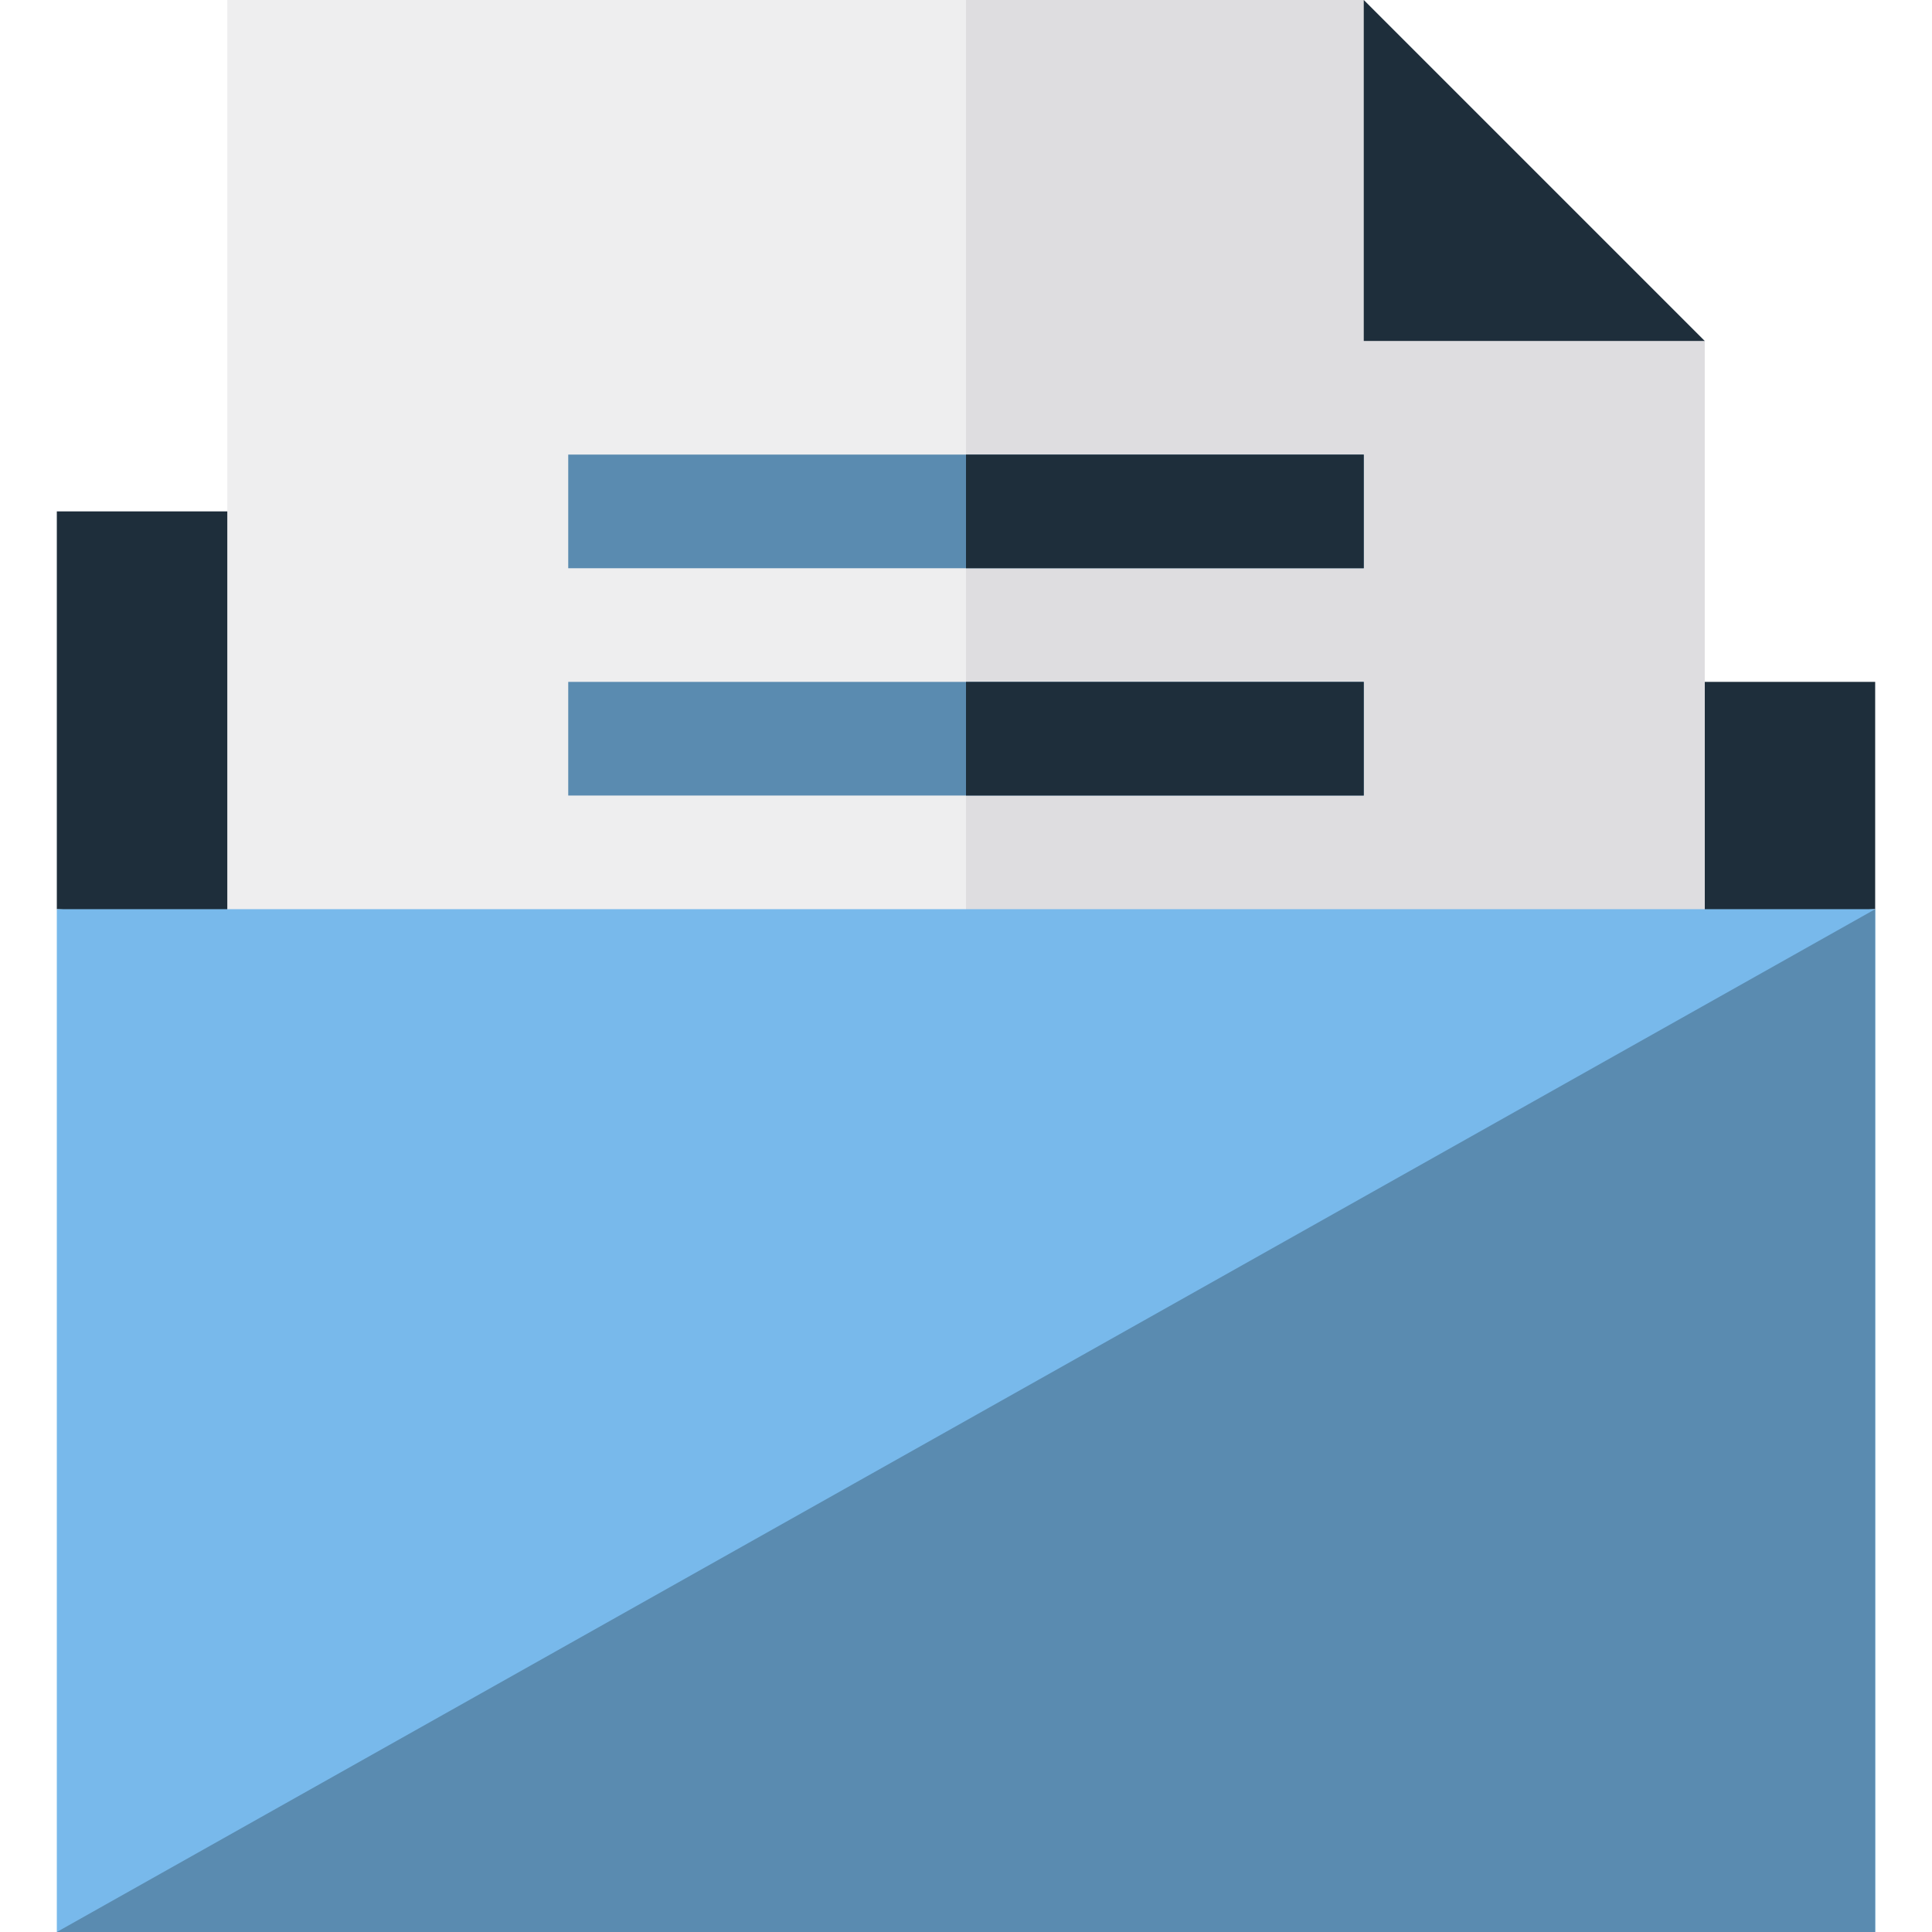 <?xml version="1.0" encoding="iso-8859-1"?>
<!-- Generator: Adobe Illustrator 19.0.0, SVG Export Plug-In . SVG Version: 6.00 Build 0)  -->
<svg version="1.1" id="Layer_1" xmlns="http://www.w3.org/2000/svg" xmlns:xlink="http://www.w3.org/1999/xlink" x="0px" y="0px"
	 viewBox="0 0 340 340" style="enable-background:new 0 0 340 340;" xml:space="preserve">
<g id="XMLID_466_">
	<polygon id="XMLID_467_" style="fill:#1E2E3B;" points="170,120 150,90 10,90 10,160 170,170 330,160 330,120 	"/>
	<g id="XMLID_468_">
		<polygon id="XMLID_66_" style="fill:#EEEEEF;" points="40,320 40,0 240,0 300,60 300,320 		"/>
		<polygon id="XMLID_469_" style="fill:#DEDDE0;" points="240,0 170,0 170,320 300,320 300,60 		"/>
		<rect id="XMLID_470_" x="100" y="80" style="fill:#5A8BB0;" width="140" height="20"/>
		<rect id="XMLID_472_" x="100" y="120" style="fill:#5A8BB0;" width="140" height="20"/>
		<polygon id="XMLID_473_" style="fill:#1E2E3B;" points="240,0 300,60 240,60 		"/>
		<rect id="XMLID_474_" x="170" y="80" style="fill:#1E2E3B;" width="70" height="20"/>
		<rect id="XMLID_475_" x="170" y="120" style="fill:#1E2E3B;" width="70" height="20"/>
	</g>
	<rect id="XMLID_476_" x="10" y="160" style="fill:#78B9EB;" width="320" height="180"/>
	<polygon id="XMLID_477_" style="fill:#5A8BB0;" points="330,340 10,340 330,160 	"/>
</g>
<g>
</g>
<g>
</g>
<g>
</g>
<g>
</g>
<g>
</g>
<g>
</g>
<g>
</g>
<g>
</g>
<g>
</g>
<g>
</g>
<g>
</g>
<g>
</g>
<g>
</g>
<g>
</g>
<g>
</g>
</svg>
